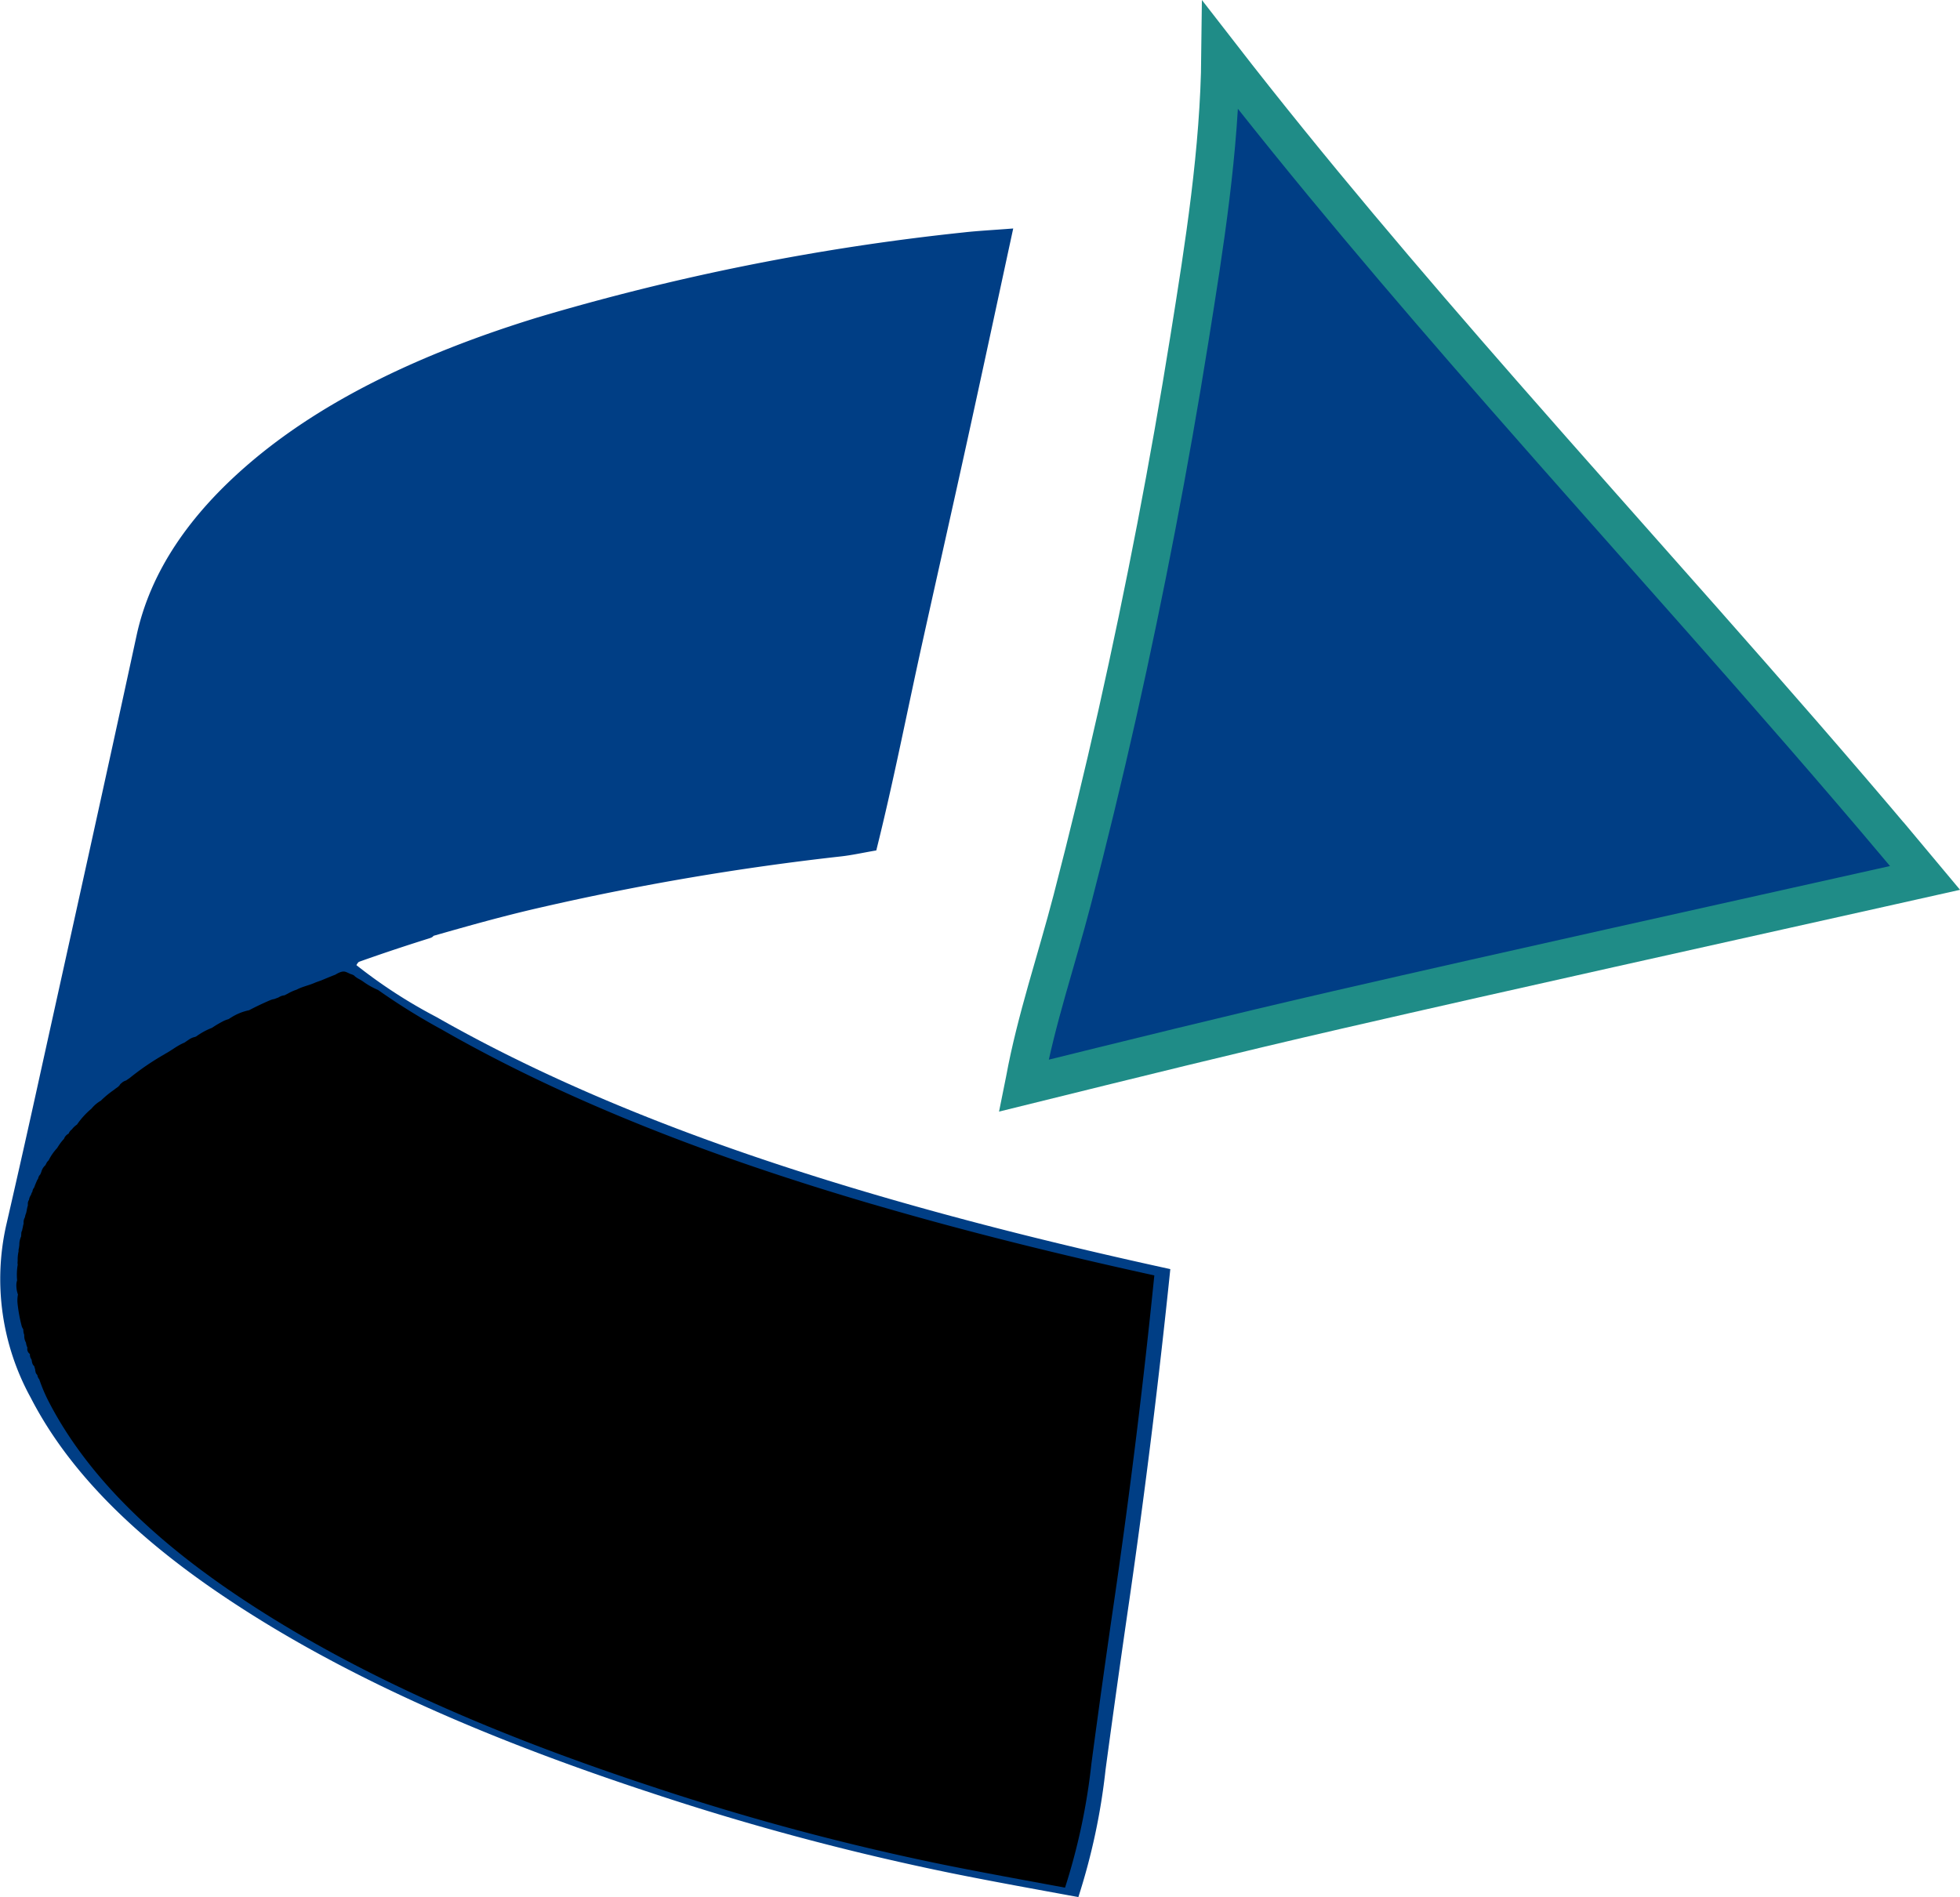 <svg xmlns="http://www.w3.org/2000/svg" width="152.724" height="147.85" viewBox="0 0 152.724 147.85">
  <defs>
    <style>
      .cls-1, .cls-2 {
        fill: #003e85;
      }

      .cls-1 {
        stroke: #1f8c87;
        stroke-miterlimit: 10;
        stroke-width: 3px;
      }
    </style>
  </defs>
  <g id="rightButton" transform="translate(0 4.324)">
    <g id="Group_12" data-name="Group 12">
      <path id="Path_38" data-name="Path 38" class="cls-1" d="M427.378,73.266c-10.019-11.9-20.635-23.588-30.954-35.379-7.6-8.682-15.044-17.428-21.959-26.347-.078,7.382-1.253,14.762-2.428,22.095Q369.69,48.28,366.42,62.856q-1.633,7.254-3.512,14.482c-1.215,4.676-2.814,9.341-3.678,14.046-.027.147-.06.293-.089.438,8.122-2.006,16.241-4.019,24.443-5.907,14.111-3.246,28.3-6.367,42.462-9.539l3.314-.742c-.66-.791-1.315-1.582-1.979-2.37Z" transform="translate(-279.359 -11.54)"/>
      <g id="Group_10" data-name="Group 10" transform="translate(0 13.482)">
        <path id="Path_39" data-name="Path 39" class="cls-2" d="M68.284,120.7c-1.053.18-1.9.373-2.775.469a206.753,206.753,0,0,0-23.275,3.954c-4.141.938-8.113,2.153-12.129,3.286-.889.251-1.913.475-2.326,1.229a39.26,39.26,0,0,0,6.211,4.032c10.314,5.878,22.082,10.321,34.609,13.973,7.375,2.15,14.935,4.012,22.6,5.685q-1.333,12.916-3.195,25.814-.963,6.6-1.851,13.2a49.9,49.9,0,0,1-2.119,9.926c-3.3-.609-6.609-1.2-9.886-1.864A202.813,202.813,0,0,1,50.912,194.2c-12.26-4.023-23.657-8.819-33.238-15.211C10.823,174.421,5.46,169.3,2.4,163.345a19.184,19.184,0,0,1-1.917-13.4q1.366-5.928,2.666-11.863c2.51-11.374,5.038-22.748,7.5-34.129,1.082-4.994,4.136-9.437,8.8-13.431C25.3,85.517,33.022,81.9,41.839,79.181a183.92,183.92,0,0,1,33.238-6.642c1.089-.124,2.2-.178,3.881-.309-1.24,5.734-2.388,11.1-3.565,16.461-1.164,5.3-2.361,10.6-3.534,15.9-1.186,5.358-2.226,10.732-3.572,16.113Z" transform="translate(-0.008 -72.23)"/>
        <path id="Path_40" data-name="Path 40" class="cls-2" d="M35.238,317.591c-11.736,3.679-23.561,8.717-28.491,16.739a20.971,20.971,0,0,0-2.506,7.46c-.149.8-2.142.715-1.99-.087a23.083,23.083,0,0,1,2.117-6.953,22.317,22.317,0,0,1,4.672-5.787c3.936-3.592,9.21-6.471,14.98-8.846a91.621,91.621,0,0,1,8.735-3.475c1.14-.357,3.625.589,2.486.947Z" transform="translate(-1.747 -262.284)"/>
      </g>
      <g id="Group_11" data-name="Group 11" transform="translate(1.263 71.385)">
        <path id="Path_41" data-name="Path 41" d="M17.46,402.475Z" transform="translate(-14.846 -387.007)"/>
        <path id="Path_42" data-name="Path 42" d="M72.43,351.023c-12.158-3.561-23.579-7.891-33.587-13.622a50.458,50.458,0,0,1-4.954-3.079,5.953,5.953,0,0,1-.991-.535c-.049-.033-.1-.069-.155-.109a3.056,3.056,0,0,0-.358-.218c-.058-.031-.113-.062-.164-.1a1.114,1.114,0,0,1-.213-.175c-.06-.031-.12-.06-.18-.084-.038.015-.444-.207-.513-.2-.156-.062.1.029,0,0-.3-.089-.753.224-.931.342.875-.422-.851.3-1.157.433.62-.242-.175.042-.253.078-.42.189-.906.291-1.315.484l-.12.06a3.627,3.627,0,0,0-.686.309c-.082.042-.167.084-.249.129a1.036,1.036,0,0,0-.471.167l-.335.127a1.184,1.184,0,0,0-.3.082c-.573.244-1.129.509-1.662.789a4.187,4.187,0,0,0-1.362.544c-.082.049-.16.1-.238.151a2.058,2.058,0,0,0-.391.146c-.18.091-.351.187-.518.287-.131.08-.26.162-.384.245a5.366,5.366,0,0,0-1.222.667l-.1.042a1.258,1.258,0,0,0-.409.164c-.144.094-.282.191-.424.285a.561.561,0,0,0-.058.022c-.546.242-.933.578-1.437.846-.02.011-.031.024-.049.036-.042.022-.084.044-.127.071a20.313,20.313,0,0,0-2.6,1.789c-.087.058-.173.115-.255.175a1.06,1.06,0,0,0-.267.124l-.173.147a.548.548,0,0,0-.08.113l0,0c-.038.042-.08.082-.122.122-.067.047-.133.093-.2.14-.029.02-.051.044-.078.067a.327.327,0,0,0-.044.029,7.954,7.954,0,0,0-.926.753.643.643,0,0,0-.067.073,2.656,2.656,0,0,0-.751.635,6.121,6.121,0,0,0-1.124,1.235,1.845,1.845,0,0,0-.331.291c-.022.027-.042.056-.062.082a.741.741,0,0,0-.26.337.718.718,0,0,0-.362.409c-.024.025-.049.049-.071.073-.078.087-.149.176-.215.267-.089.125-.171.251-.251.378a3.942,3.942,0,0,0-.658.953.727.727,0,0,0-.171.215c-.027.056-.056.109-.082.165a1.008,1.008,0,0,0-.284.415,2.089,2.089,0,0,1-.122.313.484.484,0,0,0-.129.2c-.016.046-.029.093-.044.142a.534.534,0,0,0-.084.14c-.078.178-.153.356-.215.533a.593.593,0,0,0-.133.3.2.2,0,0,0-.011.033.7.7,0,0,0-.107.278c.018-.111-.1.149-.109.176a1.112,1.112,0,0,0-.04.171.507.507,0,0,0-.091.284v.178a.3.3,0,0,0-.033.083c-.024.111-.047.224-.064.335a.64.64,0,0,0-.029.135,1.244,1.244,0,0,0-.1.342.623.623,0,0,0-.056.118.768.768,0,0,0-.044.369,1.817,1.817,0,0,0-.069.322.733.733,0,0,0-.036.138c0,.022-.007.047-.009.069a.529.529,0,0,0-.071.238c0,.082-.009.167-.016.249a.575.575,0,0,0-.051.129,1.435,1.435,0,0,0-.084.479c0,.067-.011.136-.022.2,0,.038-.011.076-.018.116a.147.147,0,0,1-.007.026.661.661,0,0,0-.013.2,2.9,2.9,0,0,0-.069.751,1.088,1.088,0,0,0-.013.149.935.935,0,0,0,.016.135,4.711,4.711,0,0,0-.047,1.224,1.316,1.316,0,0,0-.058.287,2.231,2.231,0,0,0,.122.822,2.39,2.39,0,0,0-.031.691,11.881,11.881,0,0,0,.307,1.7.783.783,0,0,0,.124.291h0c.007.018.013.033.02.049a1.046,1.046,0,0,0,.073.415,1.075,1.075,0,0,0,.133.6,1.323,1.323,0,0,0,.111.393c0,.022-.007.046-.011.069a.478.478,0,0,0,.207.425.641.641,0,0,0,.058.313c.024.049.053.1.078.146a1.354,1.354,0,0,0,.064.3.492.492,0,0,0,.142.193,1.075,1.075,0,0,0,.071.247.354.354,0,0,0,.018.151.428.428,0,0,0,.131.269.117.117,0,0,0,.016.016.6.6,0,0,0,.049.173.489.489,0,0,0,.1.16,12.616,12.616,0,0,0,.7,1.668c2.97,5.8,8.173,10.8,14.824,15.255,9.3,6.231,20.36,10.908,32.258,14.829a196.275,196.275,0,0,0,22.553,6.051c3.181.644,6.391,1.224,9.595,1.817a48.817,48.817,0,0,0,2.057-9.677q.856-6.438,1.8-12.871,1.826-12.572,3.1-25.165c-7.44-1.631-14.775-3.446-21.935-5.543Z" transform="translate(-5.692 -332.88)"/>
      </g>
    </g>
  </g>
</svg>
